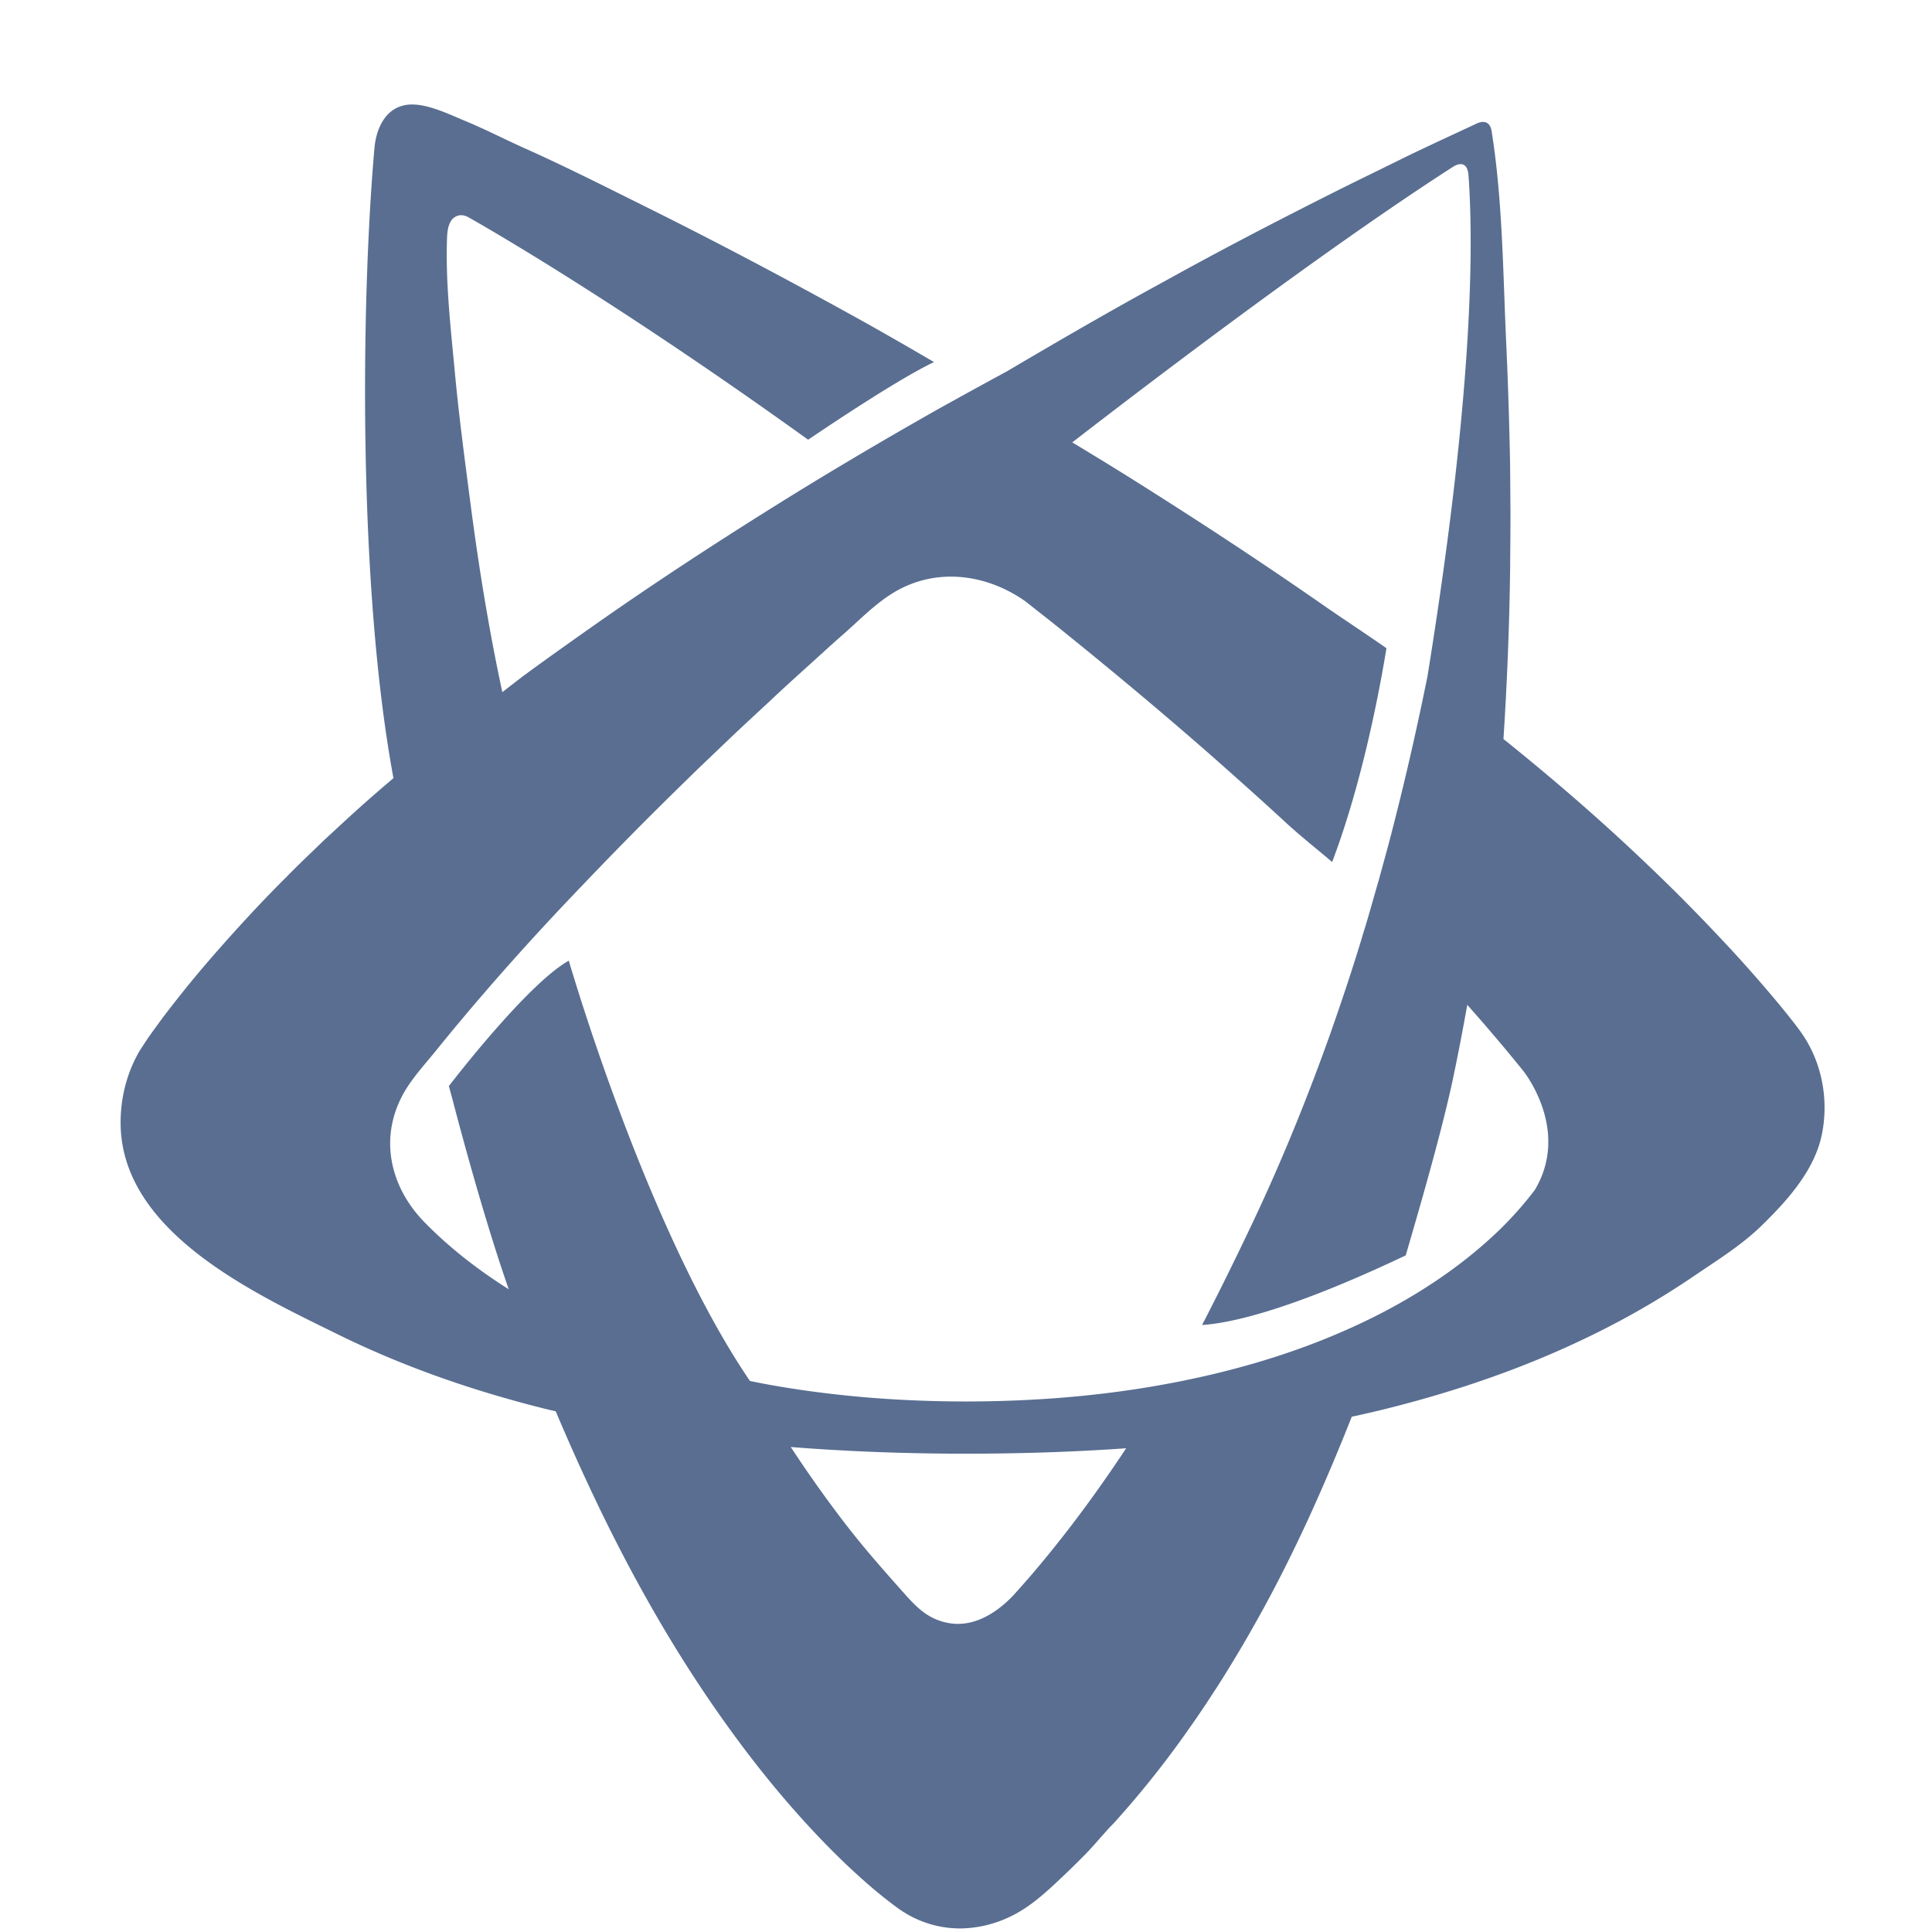<?xml version="1.0" encoding="UTF-8"?> <svg xmlns="http://www.w3.org/2000/svg" width="37" height="37" fill="none">
<path transform="translate(-105,2)" fill="#596e91" fill-rule="evenodd" d="M134.397 20.785c-.188.247-.397.487-.627.716-.786.776-1.788 1.429-2.895 1.927-1.108.503-2.322.855-3.57 1.083-1.244.228-2.526.328-3.809.329-1.282-.001-2.564-.102-3.809-.329-.109-.02-.217-.042-.325-.064-1.83-2.69-3.219-7.203-3.469-8.049-.716.401-1.963 1.971-2.297 2.401l.067.246c.287 1.102.703 2.571 1.08 3.646-.562-.354-1.076-.751-1.52-1.19l-.079-.079c-.632-.637-.879-1.528-.475-2.369.164-.342.436-.631.673-.923.765-.947 1.576-1.867 2.416-2.76.419-.441.855-.898 1.293-1.341.438-.446.884-.883 1.332-1.32l.678-.647c.227-.215.457-.426.686-.639.227-.215.459-.425.69-.634.233-.209.462-.423.697-.628.322-.28.613-.59.981-.813.805-.486 1.774-.362 2.525.17.208.165.418.328.625.494 1 .805 1.986 1.627 2.95 2.473.48.425.959.851 1.429 1.286.265.243.577.49.868.737.578-1.522.91-3.297 1.04-4.094-.447-.313-.9-.606-1.347-.92-1.089-.755-2.192-1.478-3.303-2.18-.455-.288-.913-.568-1.372-.845l.005.003c1.525-1.179 4.837-3.699 7.285-5.273 0 0 .278-.203.304.165.122 1.732.001 4.713-.786 9.587-.196.968-.413 1.927-.657 2.875-.085.341-.181.677-.272 1.015-.099.335-.189.673-.293 1.005-.199.667-.419 1.324-.648 1.975-.463 1.298-.982 2.562-1.566 3.778-.243.509-.574 1.186-.881 1.776.514-.032 1.647-.263 3.9-1.333.304-1.037.708-2.443.911-3.412.097-.461.185-.923.268-1.386.17.192.34.385.505.581.193.225.381.453.566.682 0 0 .91 1.122.226 2.276zm-9.676 7.413c-.103.118-.206.235-.31.35l-.019.02c-.293.304-.695.567-1.134.527-.13-.011-.257-.047-.375-.102-.245-.115-.418-.311-.595-.51-.355-.399-.707-.796-1.035-1.218-.334-.428-.651-.869-.954-1.32-.052-.077-.104-.155-.155-.233 1.116.088 2.23.127 3.34.128h.025c1.018-.001 2.037-.032 3.058-.104-.578.875-1.193 1.703-1.846 2.462zm14.813-10.366c-.015-.022-.03-.045-.046-.068-.052-.073-.076-.102-.111-.149l-.093-.119c-.062-.079-.121-.151-.182-.225-.12-.146-.238-.285-.358-.424-.238-.275-.477-.542-.72-.8-.484-.518-.976-1.016-1.48-1.494-.889-.851-1.81-1.644-2.751-2.4.071-1.096.114-2.191.128-3.283.002-.363.007-.726.006-1.088-.004-.362-.003-.724-.011-1.086a86.565 86.565 0 0 0-.072-2.166c-.061-1.333-.068-2.703-.278-4.02-.043-.266-.275-.149-.275-.149-.447.209-.903.418-1.344.631-.52.258-1.045.51-1.564.773-1.039.524-2.073 1.062-3.09 1.627-1.016.553-2.015 1.133-3.012 1.721-.434.235-.867.473-1.299.713-1.088.616-2.169 1.253-3.238 1.924-1.068.669-2.129 1.362-3.175 2.091-.522.366-1.043.734-1.56 1.114l-.389.3c-.256-1.192-.452-2.401-.609-3.607-.108-.831-.22-1.664-.298-2.498-.079-.85-.182-1.727-.152-2.58.004-.114.014-.232.071-.33.029-.051.068-.085.133-.108.061-.022.142-.011.22.037 0 0 2.577 1.436 6.492 4.252.532-.36 1.766-1.181 2.411-1.487-.49-.286-1.03-.598-1.483-.848-1.33-.736-2.674-1.449-4.036-2.125-.765-.38-1.537-.771-2.317-1.12-.377-.168-.756-.365-1.137-.522-.329-.136-.803-.376-1.163-.305-.037.008-.074.018-.109.032-.309.123-.444.47-.472.792-.254 2.887-.322 8.356.364 12.064-.195.167-.391.334-.584.507-.248.22-.492.449-.738.675-.241.234-.485.463-.722.706-.479.475-.941.977-1.397 1.498-.227.261-.452.529-.673.809-.111.141-.221.281-.332.43l-.167.229-.086.121-.157.239c-.233.395-.369.87-.369 1.382 0 2.092 2.56 3.269 4.155 4.054 1.303.642 2.643 1.096 3.986 1.431.064.016.128.03.192.045.282.669.582 1.331.898 1.981.674 1.379 1.444 2.723 2.354 3.994.454.636.943 1.254 1.48 1.848.269.297.55.588.851.874.151.142.307.284.472.425.084.071.168.141.261.214l.144.111.057.042c.047.036.096.069.146.101.309.194.656.301 1.01.312.024.001.048.002.072.002.023-0.0.046-.001.068-.002.323-.013.632-.095.921-.239.312-.155.566-.372.821-.608.109-.102.218-.205.325-.309.086-.085.172-.171.258-.257.192-.195.362-.413.555-.607.526-.583 1.007-1.189 1.447-1.82.222-.314.432-.634.637-.957.202-.325.399-.652.585-.984.377-.661.718-1.341 1.036-2.027.3-.654.582-1.318.847-1.99.218-.047.436-.097.654-.151 1.343-.335 2.684-.789 3.986-1.431.652-.32 1.291-.689 1.919-1.116.454-.309.913-.591 1.306-.977.485-.476.997-1.046 1.137-1.726.134-.65.011-1.346-.356-1.901z" clip-rule="evenodd"></path></svg> 
